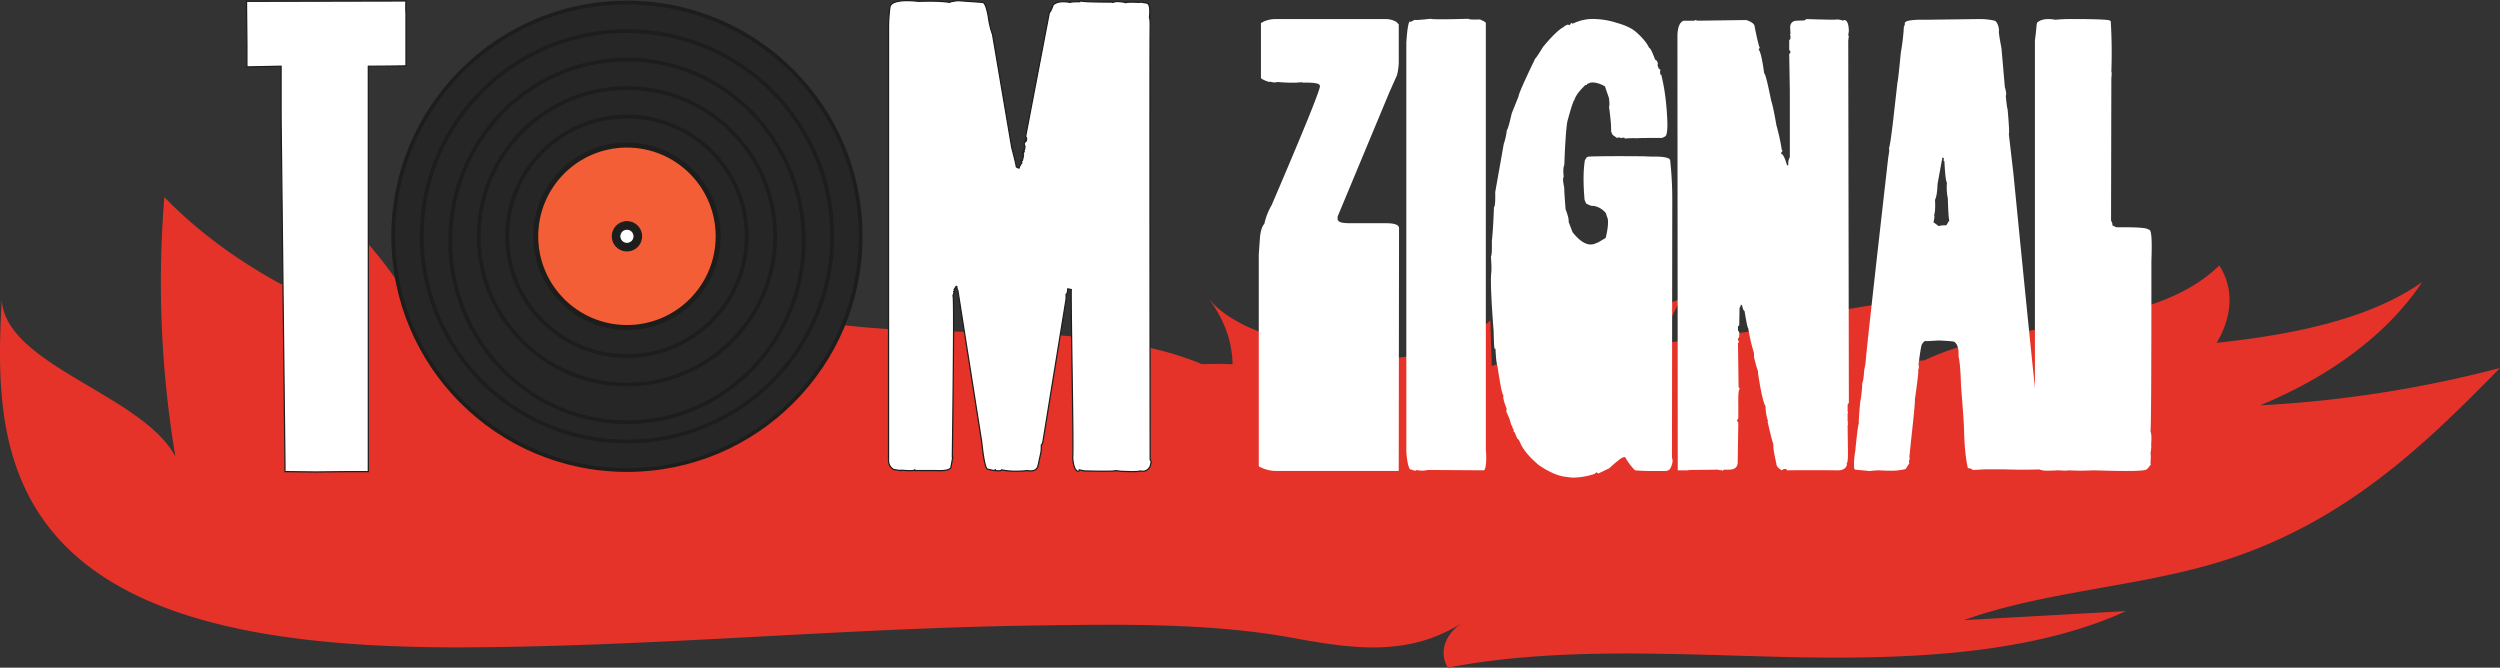 <svg xmlns="http://www.w3.org/2000/svg" viewBox="0 0 1997.41 533.43"><rect x="0" y="0" width="1997.41" height="533.43" fill="#333333" stroke="none"/><defs><style>.cls-1{fill:#e6332a;}.cls-2,.cls-6{fill:#fff;}.cls-2,.cls-3,.cls-4{stroke:#1d1d1b;stroke-miterlimit:10;}.cls-3{fill:#262626;stroke-width:3px;}.cls-4{fill:#f35e36;stroke-width:4px;}.cls-5{fill:#1d1d1b;}</style></defs><g id="Camada_2" data-name="Camada 2"><g id="Camada_1-2" data-name="Camada 1"><path class="cls-1" d="M232.41,137.09C272,167.08,305,203,329.07,242.65l-.52-35.07c16.63,33.68,62.17,50.58,104.87,59.72s88.76,14.61,123.07,37.47l-11-43.91q116,25.88,234.52,43.31l-10.2-40.66c25.51,32.53,81,36.75,127.71,32.69s97.09-12.43,138.44,6c-14.57-13.47-24.94-30-29.84-47.6,46.47,42.14,137.19,42.87,184.64,1.48l1.1,36.35q76.17-25.59,151.07-53.64l-34.68,68.69c69.82-40.08,153.09-64.08,238-68.58a266.71,266.71,0,0,1-28.37,60.22c72.19-49.1,194.91-28.08,255.26-87,23.45,36.54-6.79,83.31-49.74,104.67s-94.84,25.25-143.88,34c-65.27,11.6-128.61,32.58-195.29,35.33-38.24,1.58-76.4-2.91-114.48-6.2-60.65-5.24-121.63-7.47-182.56-9.69l-225.42-8.22c-125.23-4.57-250.76-9.14-375.83-2.21-57.65,3.2-116.69,8.72-172.35-4.06-44.76-10.28-110.89-43.68-105-88.37,2.15-16.49,15.64-32.22,20-48.56C231.84,206.22,244.28,146.08,232.41,137.09Z"/><path class="cls-1" d="M373.87,517.18c-104.18.5-218.08-8.4-291.17-56.32C-2,405.3-3,317.83,1.41,239.92c3.66,52.3,112.34,75.34,138.73,124.85a840.34,840.34,0,0,1-8.81-207.27c32.5,33.69,75.64,63.09,126,85.86-11.7-20-19.11-41.07-22-62.38,60,59.17,176.12,92.3,284.29,81.1L542.4,213c45.37,42.33,136,50.3,215.73,51.83S926.39,267.45,984,303.07c3.24-22.63-3.62-45.83-19.55-66.09,21.17,28.09,73.1,39.79,120.67,45.57s99.06,9.21,136,29.44c17.47-23.5,62.27-31.45,101.78-36.85l165.82-22.64c-1.4,13.79-9.43,27.26-22.7,38.09q120.33-3.81,240.25-11.42c82.75-5.25,172.74-14.21,228.91-53.77-26.54,40.22-72.36,75-129.55,98.46A951.08,951.08,0,0,0,1997.41,294c-59.86,61.07-125.12,125.29-226.7,155.7-64.77,19.4-139.38,23.24-201.65,45.78l129.5-7.24c-75.38,34.52-173.83,38.72-266.2,36.79s-187-8.59-275.59,8.37c-7.31-12.09-2.44-26.85,11.88-36-42.94,27.34-86.64,21.28-136.09,12.19-67-12.32-142.15-10.78-211.42-9.75C671.74,502.13,523.38,516.45,373.87,517.18Z"/><path class="cls-2" d="M197,1.06,324.37.78a82.8,82.8,0,0,0,0,9.76V52.63q-18.67.27-30.1.28V376.8H279.21l-27,.28-24.53-.28v-6.13L224.58,93.32V52.91l-27.31.55V35.62L197,7.47Z"/><path class="cls-2" d="M911.15,1.62l5,.83c1.67.38,2.51,2.51,2.51,6.41,0,1.49-.09,3.26-.28,5.3q.55.84.56,5.58v3.62q-.29,1.39,0,343.69l.84,1.95-.84,3.62c-1.49,2.61-3.44,3.9-5.85,3.9a6.4,6.4,0,0,1-2-.27q-1.11.56-6.41.55-3.9,0-9.47-.28l-3.91-.55q-.55.55-8.64.55-6.13,0-16.44-.27l-3.9-.84a1,1,0,0,1-1.12,1.11q-3.35-.82-4.18-10.87.55-2.5-.42-67.31t-.7-67l-2.78-.56L852.9,233c-.38,1.49-.75,2.23-1.12,2.23v3.63L833.11,353.67a8.24,8.24,0,0,1-1.12,1.95,49.56,49.56,0,0,1-.28,5.57l-2.23,10.32c-.55,3.16-2.6,4.74-6.13,4.74a13.45,13.45,0,0,1-2.51-.28,76.81,76.81,0,0,1-8.92.55,57.06,57.06,0,0,1-11.7-1.11q-.29,1.11-5,.56v-.56l-1.12.56-5-1.12q-2.52-.56-4.74-21.74l-19-120.7c-.74-1.85-1-3-.83-3.34l-.56-.28-1.67,2.51a8,8,0,0,1,.28,1.67H762l.28,1.12a5.91,5.91,0,0,0-.84,2.23q1.11,0-.56,128.78c.37,0,.47.18.28.55l-1.39,7.53c-.38,2.23-4.46,3.16-12.27,2.79H731.09c.18-.19.09-.37-.28-.56q-.28,1.11-10.87.28c0,.37-.19.46-.56.28l-5.3-.84a8.07,8.07,0,0,1-4.18-7V22.8A132,132,0,0,1,711,5.8Q711.86.5,725,.5a74.91,74.91,0,0,1,8.64.56q17-.56,25.08.84c.19-.37,2.32-.84,6.41-1.4l20.07,1.4q2.52.56,4.46,11.7A66.75,66.75,0,0,0,793,27.54l15.33,90.31q3.9,15.06,3.62,15.33a4.19,4.19,0,0,0,2.23,1.12,12,12,0,0,1,2.23-4.18l-.55-1.68c.74.19,1.11-.09,1.11-.83l.56-2.23a.5.5,0,0,0-.56-.56l.84-1.11-.84-1.68a1.31,1.31,0,0,0,1.39-1.11c-.74,0-1-.37-.83-1.12.74.19,1.11-.09,1.11-.83l.28-1.68-.56-2v-1.11l1.4-1.4.28-.55a.5.5,0,0,0-.56-.56l.84-.84-.84-1.95L838.4,10c.74-.37,1.77-2.41,3.07-6.13,1.85-1.68,4.55-2.51,8.08-2.51a31.62,31.62,0,0,1,5.58.56q.27-.55,7.52-.56a.5.5,0,0,1,.56-.56h.56q3.06.84,24,.84l1.67.28q2-1.39,9.48,0l.56.27q1.11-.82,11.15-.27A.77.77,0,0,1,911.15,1.62Z"/><circle class="cls-3" cx="500.91" cy="188.79" r="186.76"/><circle class="cls-3" cx="500.91" cy="188.79" r="163.98"/><ellipse class="cls-3" cx="500.91" cy="192.46" rx="141.21" ry="144.88"/><circle class="cls-3" cx="500.91" cy="188.79" r="118.44"/><circle class="cls-3" cx="500.91" cy="188.79" r="95.67"/><circle class="cls-4" cx="500.91" cy="188.79" r="72.89"/><path class="cls-5" d="M500.91,200.39a11.6,11.6,0,1,1,11.6-11.6A11.61,11.61,0,0,1,500.91,200.39Z"/><path class="cls-5" d="M500.91,177.69a11.1,11.1,0,1,1-11.1,11.1,11.1,11.1,0,0,1,11.1-11.1m0-1a12.1,12.1,0,1,0,12.1,12.1,12.11,12.11,0,0,0-12.1-12.1Z"/><circle class="cls-6" cx="500.91" cy="188.79" r="5.74"/><path class="cls-5" d="M500.91,183.55a5.24,5.24,0,1,1-5.24,5.24,5.25,5.25,0,0,1,5.24-5.24m0-1a6.24,6.24,0,1,0,6.24,6.24,6.25,6.25,0,0,0-6.24-6.24Z"/><path class="cls-6" d="M1005.72,372.57V203.27l1-14.18q1-8,3.42-10.16a51,51,0,0,1,5.85-15q40-93.34,38.58-95.48l-.49-.81q-1.71-1.86-12.94-1.6-.24-.54-5.37,0a123.94,123.94,0,0,1-14.89-.54,9.56,9.56,0,0,1-5.86-.26q-1,.8-6.84-2.14l-.73-.81V18.45l2.44-1.34a23.72,23.72,0,0,1,9.77-1.87h88.13a16.75,16.75,0,0,1,8.06,2.41l1.71,1.87v30a44.42,44.42,0,0,1-1.47,10.69l-5.86,13.11L1068.71,173v2.68l.73.8c.81,1.25,3.91,1.87,9.28,1.87h28.81q10,0,10.25,3.75l-.24,194.17h-98.39A28.74,28.74,0,0,1,1005.72,372.57Z"/><path class="cls-6" d="M1185.41,16.85l1.71,1.33v341q.74,8.82-.25,13.64c.16.18-.16,1.16-1,2.94l-45.17-.27a18.16,18.16,0,0,1-8.79,0,1.58,1.58,0,0,1-1.22.54,8.68,8.68,0,0,1-3.42-1.07c-.33.18-.57.18-.73,0q-2-2.67-2.93-13.64V34q1-15.24,2.69-16.85.48.81,3.9-1.33.74.54,12.7-.81,2.43.81,30.27,0,.49.81,9.28.54Z"/><path class="cls-6" d="M1323.84,48.67l.73,1.88-.25,1.87,1,2.41,1.47,1.07c-.49.17-.58,1.33-.25,3.47.16.36.41.45.73.27a162.19,162.19,0,0,1,3.91,23.27q1,10.7,1,16.85c0,5.71-.66,8.82-2,9.36l-2.19,1.07q-19,0-19.78.27a67.24,67.24,0,0,0-10,.26c-.16-.89-1.22-1-3.17-.26-.33-.71-1.39-.81-3.18-.27l-3.41-2.41-1.23-2.67q.24-6.15-1.7-20.06.72,0,0-6.69l-1.22-3.48-2-5.88c-4.39-2.49-8.3-3.48-11.72-2.94l-2.44,1.07a.54.54,0,0,0-.24.8h-1.22q-7.57,7.23-8.79,12-1.23.8-5.62,17.11-1.46,8-2.44,34.77-1.23,2.15-.49,9.63-1.21.81.49,8.83-.24.8,1,16.85,2.92,7.76,2.44,10.16l3.17,8.29q10.26,12.84,18.56,8.83l2-.8,5.86-3.48q2.45-9.63,1.71-15.24l-1.71-4.82a16.34,16.34,0,0,0-9.77-5.62c-1,.36-2.93-.26-5.85-1.87l-1.23-2.94q-1.71-19.51.25-31.56l1.46-2.41,1.47-.53q10.49-.54,43.7-.27l6.84.27c8.94-.18,13.83.71,14.64,2.67a283.69,283.69,0,0,1,1.71,32.1l-.24,205.94a5.86,5.86,0,0,1,.49,2.41,14,14,0,0,1-2.44,6.95l-2.2,1.07q-18.81.27-25.39-.53a46.32,46.32,0,0,1-7.81-10.43,2.57,2.57,0,0,0-2,.26l-1.22.54a108.26,108.26,0,0,0-9.52,8l-8.3,4q-.73.26-2-.81l-1.47,1.34a56.91,56.91,0,0,1-16.36,2.94,26.8,26.8,0,0,1-5.61-.53q-9.29-.54-22.46-9.36-12-10.17-15.14-18.46l-1-1.87-1.22-1.07-1.71-4a2.37,2.37,0,0,0-1.22-1.61,3.34,3.34,0,0,0-.24-2.14l-.73-.8v-1.07c-.33-.71-.57-1-.74-.8l-1.46-5.08-2.69-6.15a4.47,4.47,0,0,0,.25-2.41q-3.18-8-2.44-10.17l-.74-1.6q-1.21-2.94-4.15-22.47-1-2.67-1.46-13.1c-.16-.36-.41-.45-.73-.27q-.5-1.33-.74-13.91-2.19-27.81-2.19-40.65,0-3.48.24-5.89.49-2.94-.24-13.1,1-1.6.73-12.3,1-8.84,1.71-27.29,1.21-.53,1-12l6.83-38.52a50.57,50.57,0,0,0,2.44-11q1-.54,3.91-13.38l5.37-13.37q.24-3.21,13.43-30.49c.49-.17,2.52-3.21,6.1-9.09q11-13.38,17.09-16.32c0-.35.08-.53.25-.53l2.19-1.07,1.71.27.49-.27,1-1.61q.48,1.08,1.71.54a36,36,0,0,1,16.11-3.48,63.43,63.43,0,0,1,18.8,3.21q10.49,2.94,15.38,7.49,7.56,6.69,10.25,12.57.74-.52,3.18,5.35l1.46,3.74Z"/><path class="cls-6" d="M1354.11,16l2.44.54,38.58-.54q6.82,2.14,6.83,5.62,2.93,14.72,4.15,16.85c-.65.18-1,.54-1,1.07q2.19,2.67,4.39,19,1.21,0,5.61,21.93,1.47,4,4.16,19.53a175.38,175.38,0,0,1,4.39,20.06c.32,0,.49.18.49.53l-1,1.34V123q2,0,4.64,9.09h1q-.25-4.27,1.22-6.42V72.48l-.49-29.16,1-1.6v-.54l-1-1.33V32.36l1-1.61V28.61c0-.35-.17-.53-.49-.53l.49-1.07-.25-5.08c0-3,1.47-4.82,4.4-5.35l7.08-.27,1.46-1.07q24.66.81,24.66.27c2.93.36,4.39.71,4.39,1.07l1-.54q3.66-.25,3.91,8.83l-.49,3.21c0,.36.16.53.49.53l-.49,3.75.49,289.39-1,1.61v5.35c0,.35.16.53.49.53l-.49,1.07v6.15c0,.36.16.54.49.54l-.49,1.07c0,.36.16.53.49.53l-.49,1.07.24,19.53q.24,11-1.22,11.23l.49.8c-.81,2.86-3,4.37-6.59,4.55q-26.86-.27-41.5,0c0-.71-.33-1.07-1-1.07h-1.47l-1.46,1.07q-4.39-2.41-4.39-5.35-2.44-10.69-2.45-14.18v-1.6q-1-2.14-4.63-17.92h.48a37.77,37.77,0,0,1-2-10.43v-1.61q-2.68-4-6.1-26.74v-1.61c-.66-1.24-1.71-4.9-3.18-11v-3.21a139.24,139.24,0,0,1-4.64-20.06q-.72,0-2.93-13.64-1,0-2-4.55l-1-.53a4.5,4.5,0,0,1-1,2.67q0,1.33-.25,14.18c-.65,0-1,.35-1,1.07V264l1,1.34v3.74l-1,1.61v1.07l1,1.6c-.65.18-1,.54-1,1.07l.49,34.77,1,1.61q-1.46,0-1.22,12v11.23a5.61,5.61,0,0,1-1,1.61v.53l1,1.61-.49,31.56q0,5.88-7.08,5.88h-3.9l-1.47,1.07-.49-1.07q-.48,0-.48.54l-2.45-.54-22.7.27-.49.27v-.54H1349v.54h-8.54v-5.35l-.25-342.62q.49-9.63,4.89-11.23h7.81C1353.7,16.58,1354.11,16.4,1354.11,16Z"/><path class="cls-6" d="M1630.72,375q-14.4.54-28.56,0h-16.85l-9,.53c-1.31-1.07-2.44-1.51-3.42-1.34l-.73-.53q-2.45-11.24-2.93-29.15,0-6.15-2.44-36.11-.49-17.65-2-23.81.5-8.82-3.41-11.5-.73-.52-12.21-1.07l-9.77.54c-1.3-.54-2.6.36-3.9,2.67q-.73,1.08-2.69,16.05a5.74,5.74,0,0,1-.24,4.28q.48,1.88-2.69,23.8.49.81-2.93,31.83l-1.46,14.18c.48.36.32,1.51-.49,3.47a1.24,1.24,0,0,1,.24,1.61l-2.68,4.28a47.83,47.83,0,0,1-12.7,1.34c-2.44,0-5-.09-7.81-.27a57,57,0,0,0-8.06.53l-11.47-1.07-1-.53a34.07,34.07,0,0,1-.24-4.28,58.79,58.79,0,0,1,1-9.9q2-20.86,2.93-22.46-.48-.54,1-16.59A101,101,0,0,0,1487.9,306q1-1.61,1.46-9.63l1.22-6.68q-.48-.81,18.07-164c.81-4.45,1-6.86.49-7.22q1-1.33,3.66-24.34L1516,65.79q.49-.8,2.69-23.8a167,167,0,0,0,2.44-20.6,4.71,4.71,0,0,0,.73-3.21l.74-.8q3.17-1.86,16.6-1.6l41-.54a54.47,54.47,0,0,1,13.68,1.34l1.22,1.07a12.78,12.78,0,0,1,2,7.22q-.49.54,2,13.64l2.69,31q1.71,5.88.73,6.95,1,10.17,1.47,10.7,1.7,19,1,20.06l3.66,31.56q17.34,175.73,19,186.69-.73,1.33,1,6.95-.72,3.75,1,12.57-.49.54,1.22,17.65a41.19,41.19,0,0,1,1,7.76A8,8,0,0,1,1630.72,375Zm-73.24-199q-.74-.54-1.22-17.39a44.77,44.77,0,0,1-.73-12.84q-1.23-.8-2-16.85c-.81-.53-.89-1.24-.24-2.14l-1.22-1.07-.25.54L1548,147.1q-.26,9.09-2,12.57c.33,5.88.08,10-.73,12.3q.74.54-.49,5.62l4.4,3.21c.32-.54,2.28-.8,5.86-.8Z"/><path class="cls-6" d="M1685.41,16.31l1,.54q1.21,20.32.48,40.38c.33.18.33,2,0,5.35l-.24,113.67c1,1.79,1.3,3,1,3.75l3.17,1.6q21.72-.25,24.9,1.34l1.71.8q1.71.81,1.71,13.11,0,5.09-.24,11.77,0,134-.74,135.87a17.19,17.19,0,0,1,.74,5.88c0,1.6-.09,3.39-.25,5.35.33.18.16,2.41-.49,6.69.33.17.33,2.85,0,8a1.18,1.18,0,0,1,.25.8l-.25.27q-2.92,4-3.66,3.74-1.95,1.08-15.87,1.07-10,0-25.88-.53a193.36,193.36,0,0,1-20.5,0c0,.18-.66.27-2,.27s-3.17-.09-5.61-.27q-5.13.27-8.55.27a16.4,16.4,0,0,1-5.37-.54l-2.68-1.34q-1.47-1.34-2.2-12.83V32.09q.48-2.94,1.46-13.1l.25-.81q2.92-2.94,9.27-2.94a30,30,0,0,1,5.38.54,127.7,127.7,0,0,1,14.89-.54h8.3Q1683.71,15.51,1685.41,16.31Z"/></g></g></svg>